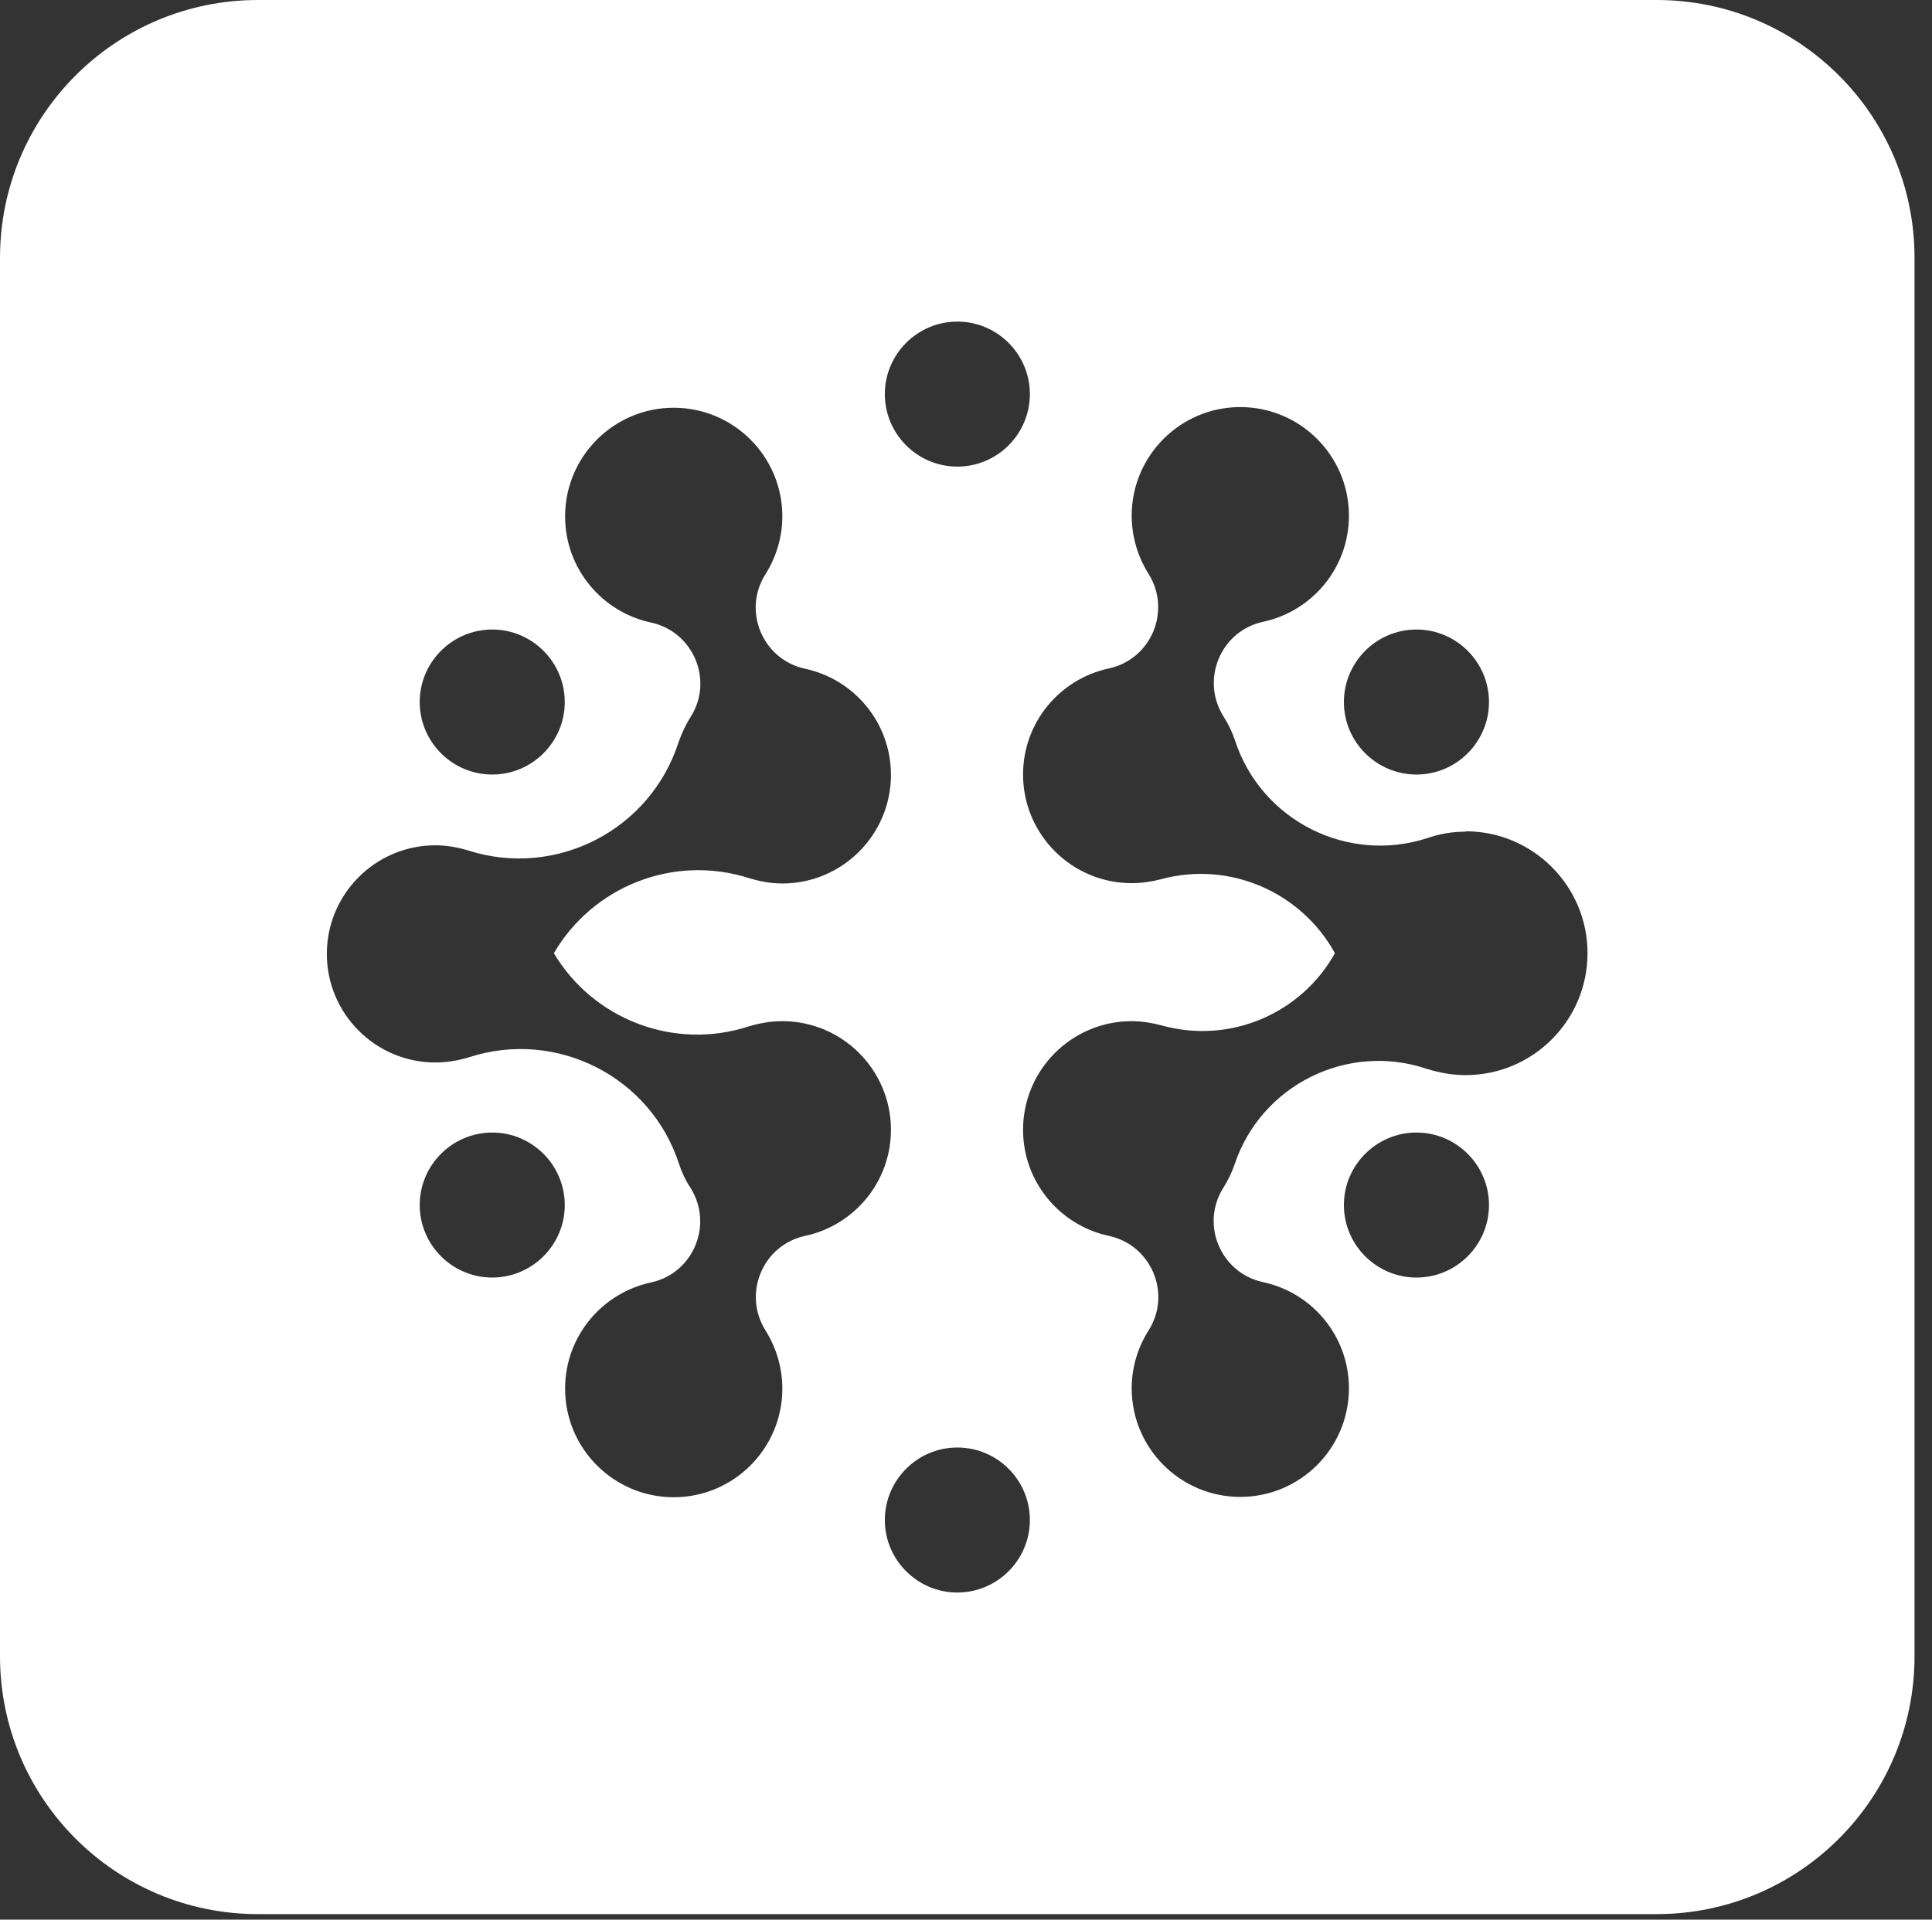 <svg xmlns="http://www.w3.org/2000/svg" fill="none" viewBox="0 0 51.84 51.52" style="max-height: 500px" width="51.84" height="51.52">
<rect x="0" y="0" width="51.84" height="51.52" fill="#333333" stroke="none"/>
<path fill="white" d="M44.451 0H6.92C3.098 0 0 3.098 0 6.92V44.451C0 48.273 3.098 51.371 6.92 51.371H44.451C48.273 51.371 51.371 48.273 51.371 44.451V6.92C51.371 3.098 48.273 0 44.451 0ZM13.208 20.787C14.28 20.787 15.154 19.913 15.154 18.841C15.154 17.769 14.28 16.895 13.208 16.895C12.136 16.895 11.262 17.769 11.262 18.841C11.262 19.913 12.136 20.787 13.208 20.787ZM11.262 32.341C11.262 31.269 12.136 30.395 13.208 30.395C14.28 30.395 15.154 31.269 15.154 32.341C15.154 33.413 14.28 34.287 13.208 34.287C12.136 34.287 11.262 33.413 11.262 32.341ZM39.335 22.32C38.978 22.32 38.639 22.376 38.31 22.489C36.167 23.194 33.844 22.028 33.139 19.875C33.064 19.65 32.961 19.433 32.829 19.227C32.208 18.239 32.754 16.933 33.891 16.688C35.208 16.406 36.195 15.24 36.195 13.839C36.195 12.232 34.888 10.925 33.28 10.925C31.672 10.925 30.366 12.232 30.366 13.839C30.366 14.413 30.535 14.949 30.817 15.4C31.438 16.387 30.892 17.694 29.755 17.939C28.438 18.221 27.451 19.386 27.451 20.787C27.451 22.395 28.758 23.702 30.366 23.702C30.638 23.702 30.892 23.664 31.146 23.598C33.008 23.091 34.925 23.956 35.819 25.582C34.925 27.19 33.017 28.036 31.165 27.519C30.911 27.453 30.648 27.406 30.366 27.406C28.758 27.406 27.451 28.713 27.451 30.321C27.451 31.721 28.438 32.887 29.755 33.169C30.892 33.414 31.447 34.721 30.817 35.708C30.535 36.159 30.366 36.685 30.366 37.259C30.366 38.867 31.672 40.174 33.28 40.174C34.888 40.174 36.195 38.867 36.195 37.259C36.195 35.858 35.208 34.692 33.891 34.41C32.754 34.166 32.199 32.859 32.829 31.872C32.951 31.674 33.055 31.468 33.13 31.242C33.844 29.117 36.157 27.97 38.282 28.685C38.611 28.788 38.959 28.854 39.326 28.854C41.131 28.854 42.597 27.387 42.597 25.582C42.597 23.777 41.131 22.31 39.326 22.31L39.335 22.32ZM20.992 27.406C22.599 27.406 23.906 28.713 23.906 30.32C23.906 31.721 22.919 32.887 21.603 33.169C20.465 33.413 19.92 34.72 20.541 35.708C20.823 36.159 20.992 36.695 20.992 37.268C20.992 38.876 19.685 40.183 18.077 40.183C16.47 40.183 15.163 38.876 15.163 37.268C15.163 35.867 16.15 34.702 17.466 34.419C18.604 34.175 19.149 32.868 18.529 31.881C18.397 31.684 18.294 31.467 18.218 31.232C17.457 28.891 14.928 27.613 12.587 28.374C12.305 28.459 12.004 28.515 11.684 28.515C10.076 28.515 8.77 27.208 8.77 25.601C8.77 23.993 10.076 22.686 11.684 22.686C11.994 22.686 12.286 22.742 12.568 22.827C14.928 23.579 17.457 22.272 18.209 19.913C18.294 19.678 18.397 19.452 18.529 19.245C19.158 18.258 18.604 16.951 17.466 16.707C16.15 16.425 15.163 15.259 15.163 13.858C15.163 12.25 16.47 10.943 18.077 10.943C19.685 10.943 20.992 12.25 20.992 13.858C20.992 14.422 20.823 14.958 20.541 15.409C19.911 16.396 20.465 17.703 21.603 17.948C22.919 18.23 23.906 19.395 23.906 20.796C23.906 22.404 22.599 23.711 20.992 23.711C20.681 23.711 20.39 23.654 20.108 23.57C18.058 22.912 15.896 23.805 14.862 25.582C15.905 27.34 18.068 28.205 20.089 27.547C20.371 27.462 20.672 27.406 20.992 27.406ZM38.007 30.395C36.935 30.395 36.06 31.269 36.06 32.341C36.06 33.413 36.935 34.287 38.007 34.287C39.078 34.287 39.953 33.413 39.953 32.341C39.953 31.269 39.078 30.395 38.007 30.395ZM39.953 18.841C39.953 19.913 39.078 20.787 38.007 20.787C36.935 20.787 36.06 19.913 36.06 18.841C36.06 17.769 36.935 16.895 38.007 16.895C39.078 16.895 39.953 17.769 39.953 18.841ZM25.688 12.523C26.76 12.523 27.634 11.649 27.634 10.577C27.634 9.505 26.76 8.631 25.688 8.631C24.616 8.631 23.742 9.505 23.742 10.577C23.742 11.649 24.616 12.523 25.688 12.523ZM23.742 40.794C23.742 39.722 24.616 38.848 25.688 38.848C26.76 38.848 27.634 39.722 27.634 40.794C27.634 41.866 26.76 42.74 25.688 42.74C24.616 42.74 23.742 41.866 23.742 40.794Z" clip-rule="evenodd" fill-rule="evenodd"/>
<path fill="white" d="M66.74 24.213L73.66 5.158H78.457L85.262 24.213H80.51L79.726 21.851H72.391L71.607 24.213H66.74ZM78.527 18.22L76.059 10.693L73.591 18.22H78.527Z"/>
<path fill="white" d="M86.484 5.181H91.144V24.212H86.484V5.181Z"/>
<path fill="white" d="M66.74 30.055H71.63L75.067 41.912L78.55 30.055H82.448L86 41.912L89.367 30.055H94.211L88.56 49.109H83.878L80.51 37.576L77.212 49.109H72.484L66.74 30.055Z"/>
<path fill="white" d="M103.94 49.456C98.197 49.456 94.068 44.847 94.068 39.544C94.068 34.24 98.197 29.654 103.94 29.654C109.683 29.654 113.789 34.263 113.789 39.544C113.789 44.824 109.66 49.456 103.94 49.456ZM103.94 44.783C106.939 44.783 109.13 42.398 109.13 39.549C109.13 36.701 106.939 34.338 103.94 34.338C100.942 34.338 98.728 36.701 98.728 39.549C98.728 42.398 100.919 44.783 103.94 44.783Z"/>
<path fill="white" d="M115.961 30.031H120.712C126.986 30.031 129.316 33.714 129.316 37.674C129.316 39.92 128.555 42.074 126.894 43.51L129.777 49.115H124.403L122.811 45.247C122.373 45.317 121.889 45.34 121.381 45.34H120.597V49.138H115.961V30.037V30.031ZM121.52 40.8C123.665 40.8 124.772 39.457 124.772 37.674C124.772 35.891 123.642 34.571 121.52 34.571H120.597V40.8H121.52Z"/>
<path fill="white" d="M132.787 30.008H137.423V44.691H143.005V49.114H132.787V30.014V30.008Z"/>
<path fill="white" d="M145.191 30.008H149.643C156.909 30.008 159.999 34.316 159.999 39.503C159.999 44.691 156.909 49.114 149.643 49.114H145.191V30.014V30.008ZM150.22 44.413C153.795 44.413 155.34 42.19 155.34 39.503C155.34 36.817 153.795 34.686 150.22 34.686H149.828V44.413H150.22Z"/>
</svg>